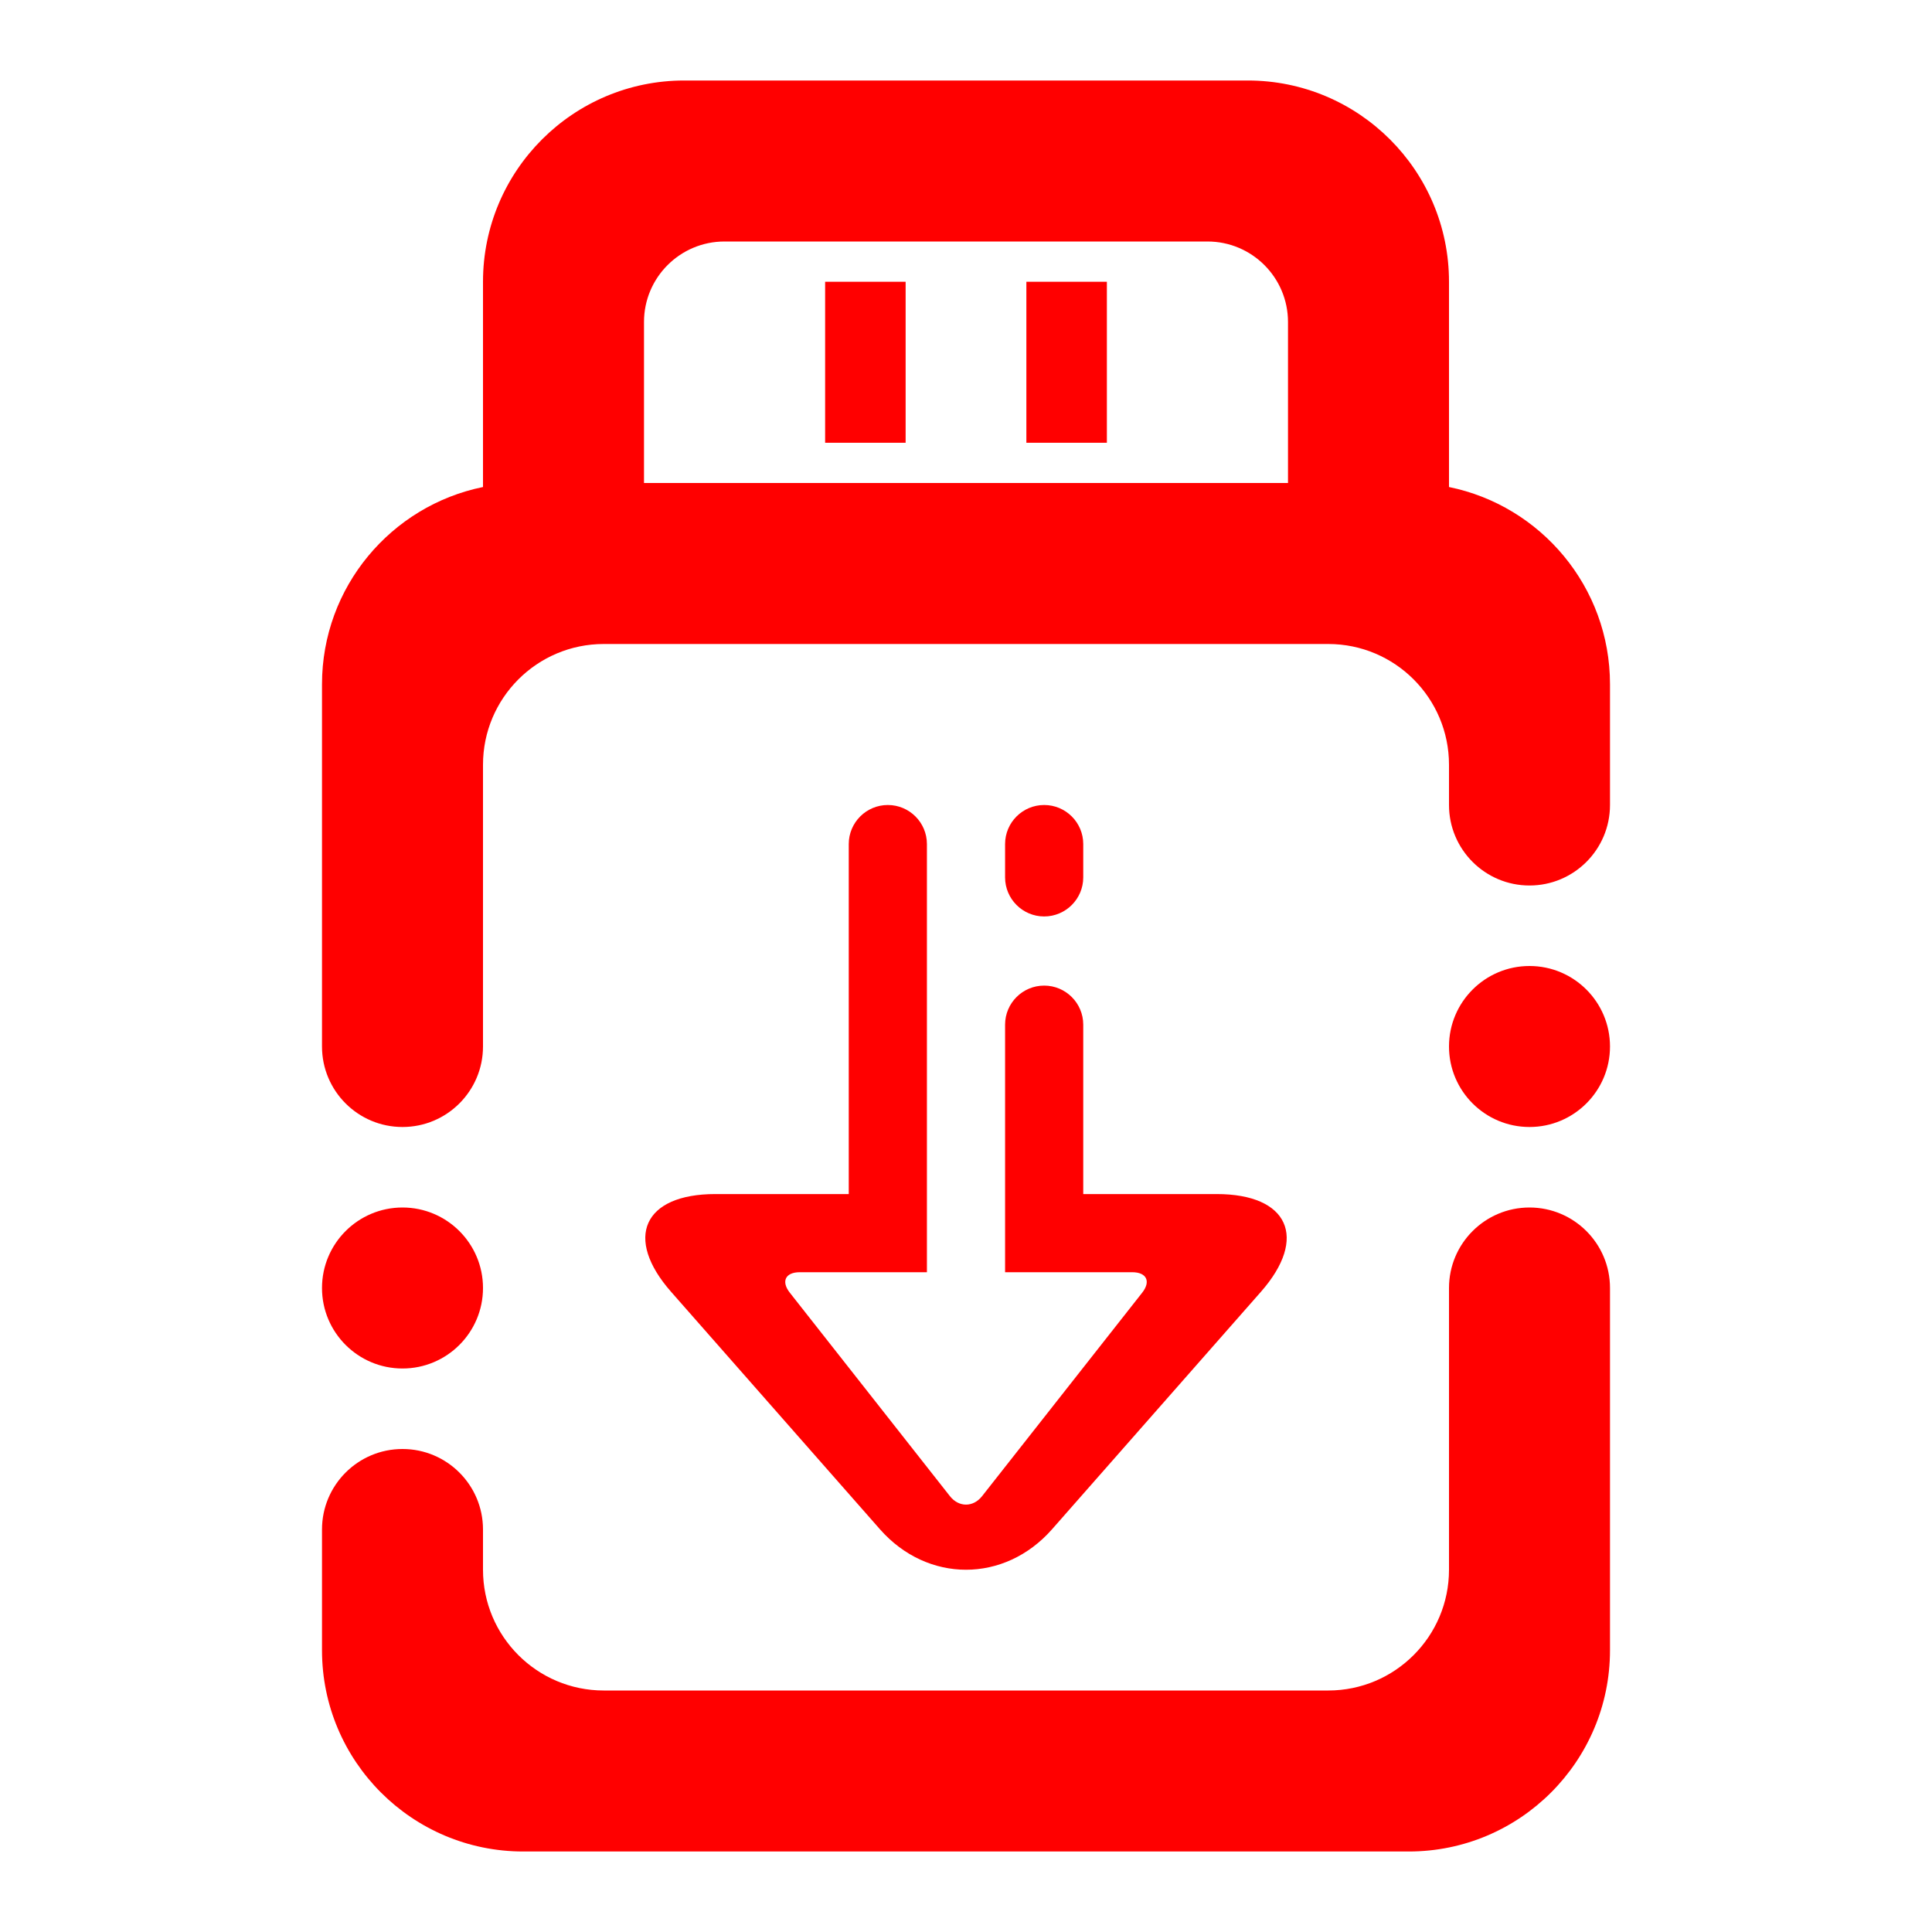<?xml version="1.0" encoding="UTF-8" standalone="no"?><!-- Generator: Gravit.io --><svg xmlns="http://www.w3.org/2000/svg" xmlns:xlink="http://www.w3.org/1999/xlink" style="isolation:isolate" viewBox="0 0 48 48" width="48pt" height="48pt"><linearGradient id="_lgradient_10" x1="0.118" y1="0.122" x2="0.968" y2="0.985" gradientTransform="matrix(32,0,0,44,8,2)" gradientUnits="userSpaceOnUse"><stop offset="2.609%" stop-opacity="1" style="stop-color:rgb(255,0,0)"/><stop offset="51.739%" stop-opacity="1" style="stop-color:rgb(255,0,0)"/><stop offset="99.13%" stop-opacity="1" style="stop-color:rgb(255,0,0)"/></linearGradient><path d=" M 36 32 L 36 32 C 36 30.896 36.896 30 38 30 L 38 30 C 39.104 30 40 30.896 40 32 L 40 32 L 40 41 C 40 43.76 37.76 46 35 46 L 13 46 C 10.24 46 8 43.76 8 41 L 8 38 L 8 38 C 8 36.896 8.896 36 10 36 L 10 36 C 11.104 36 12 36.896 12 38 L 12 38 L 12 39 C 12 40.656 13.344 42 15 42 L 33 42 C 34.656 42 36 40.656 36 39 L 36 32 L 36 32 L 36 32 L 36 32 L 36 32 L 36 32 L 36 32 Z  M 38 24 L 38 24 C 39.104 24 40 24.896 40 26 L 40 26 C 40 27.104 39.104 28 38 28 L 38 28 C 36.896 28 36 27.104 36 26 L 36 26 C 36 24.896 36.896 24 38 24 L 38 24 L 38 24 L 38 24 L 38 24 L 38 24 Z  M 10 30 L 10 30 C 11.104 30 12 30.896 12 32 L 12 32 C 12 33.104 11.104 34 10 34 L 10 34 C 8.896 34 8 33.104 8 32 L 8 32 C 8 30.896 8.896 30 10 30 L 10 30 L 10 30 L 10 30 L 10 30 Z  M 20.5 7 L 22.5 7 L 22.5 11 L 20.5 11 L 20.5 7 L 20.5 7 L 20.5 7 L 20.5 7 Z  M 25.5 7 L 27.5 7 L 27.5 11 L 25.5 11 L 25.5 7 L 25.5 7 L 25.5 7 Z  M 24.971 20.971 L 24.971 20.971 C 24.971 20.435 25.406 20 25.942 20 L 25.942 20 C 26.478 20 26.913 20.435 26.913 20.971 L 26.913 20.971 L 26.913 21.798 L 26.913 21.798 C 26.913 22.333 26.478 22.769 25.942 22.769 L 25.942 22.769 C 25.406 22.769 24.971 22.333 24.971 21.798 L 24.971 21.798 L 24.971 20.971 L 24.971 20.971 Z  M 16 12 L 32 12 L 32 8 C 32 6.896 31.104 6 30 6 L 18 6 C 16.896 6 16 6.896 16 8 L 16 12 L 16 12 L 16 12 L 16 12 L 16 12 L 16 12 L 16 12 L 16 12 Z  M 12 12.1 C 9.719 12.564 8 14.583 8 17 L 8 26 L 8 26 C 8 27.104 8.896 28 10 28 L 10 28 C 11.104 28 12 27.104 12 26 L 12 26 L 12 19 C 12 17.344 13.344 16 15 16 L 33 16 C 34.656 16 36 17.344 36 19 L 36 20 L 36 20 C 36 21.104 36.896 22 38 22 L 38 22 C 39.104 22 40 21.104 40 20 L 40 20 L 40 17 C 40 14.583 38.281 12.564 36 12.1 L 36 12 L 36 7 C 36 4.24 33.76 2 31 2 L 17 2 C 14.24 2 12 4.24 12 7 L 12 12 L 12 12.1 L 12 12.1 L 12 12.1 L 12 12.1 L 12 12.1 L 12 12.1 L 12 12.1 L 12 12.1 Z  M 24.971 25.458 L 24.971 25.458 C 24.971 24.922 25.406 24.487 25.942 24.487 L 25.942 24.487 C 26.478 24.487 26.913 24.922 26.913 25.458 L 26.913 25.458 L 26.913 29.666 L 30.227 29.666 C 32.013 29.666 32.506 30.755 31.326 32.096 L 26.138 37.994 C 24.958 39.335 23.042 39.335 21.862 37.994 L 16.674 32.096 C 15.494 30.755 15.987 29.666 17.773 29.666 L 21.087 29.666 L 21.087 20.971 L 21.087 20.971 C 21.087 20.435 21.522 20 22.058 20 L 22.058 20 C 22.594 20 23.029 20.435 23.029 20.971 L 23.029 20.971 L 23.029 31.608 L 19.87 31.608 C 19.513 31.608 19.402 31.836 19.623 32.117 L 23.6 37.171 C 23.821 37.452 24.179 37.452 24.4 37.171 L 28.377 32.117 C 28.598 31.836 28.487 31.608 28.13 31.608 L 24.971 31.608 L 24.971 25.458 Z " fill-rule="evenodd" fill="url(#_lgradient_10)"/></svg>